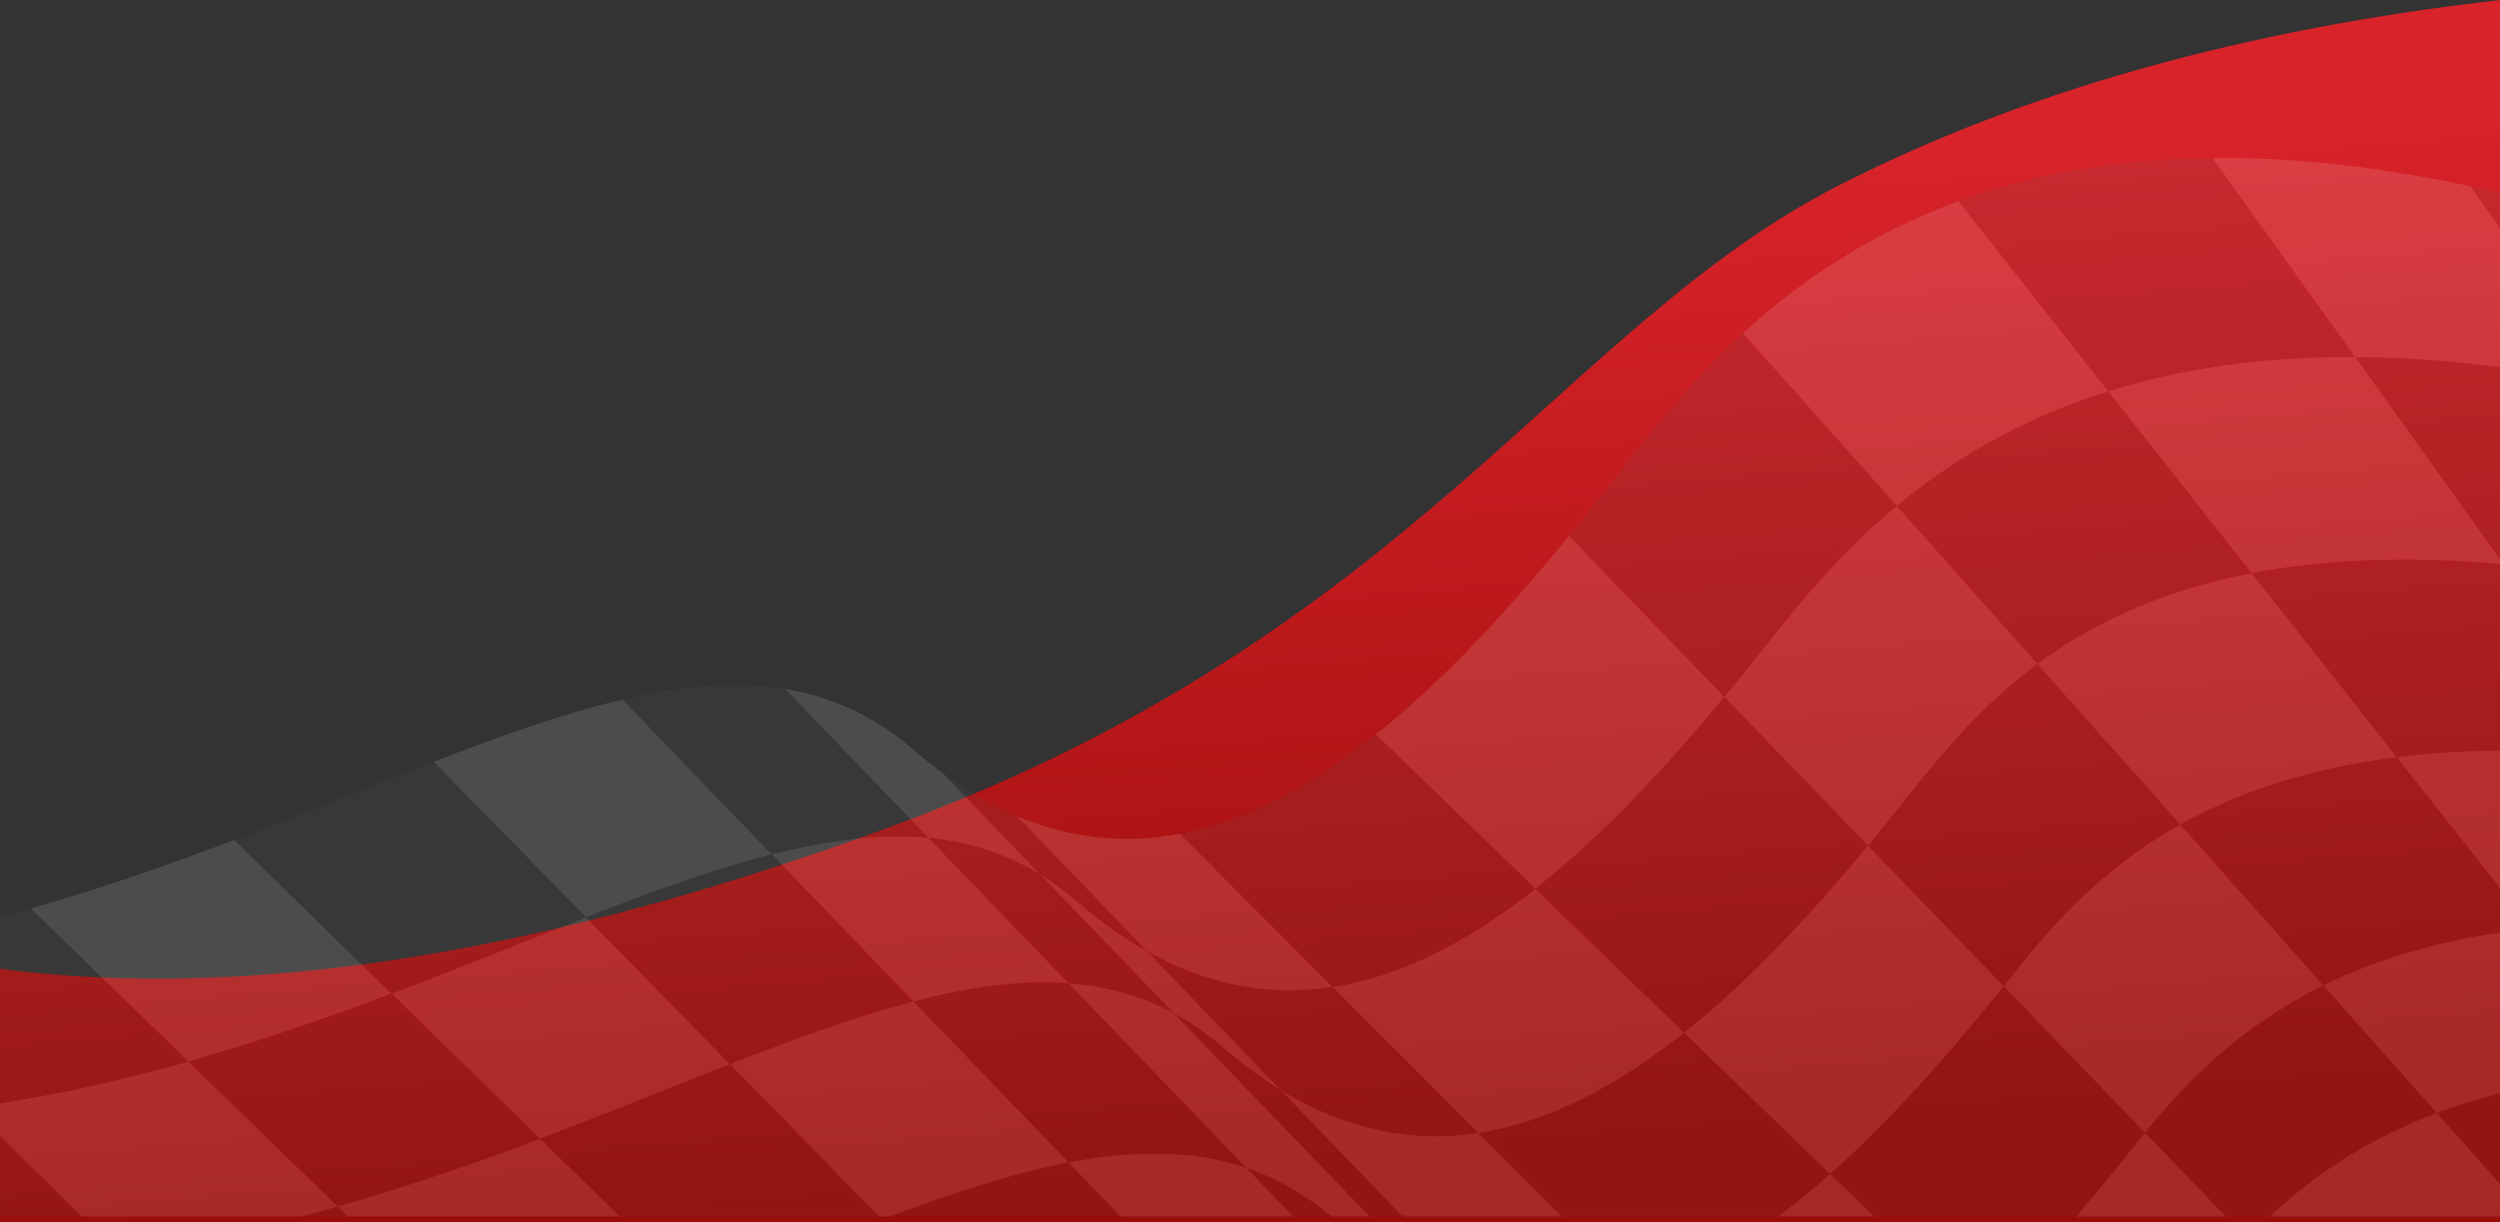 <?xml version="1.0" encoding="UTF-8"?>
<svg width="1440px" height="704px" viewBox="0 0 1440 704" version="1.1" xmlns="http://www.w3.org/2000/svg" xmlns:xlink="http://www.w3.org/1999/xlink">
    <rect x="0" y="0" width="1440" height="704" fill="#333333" stroke="none"/>
    <!-- Generator: Sketch 52.2 (67145) - http://www.bohemiancoding.com/sketch -->
    <title>race-bg</title>
    <desc>Created with Sketch.</desc>
    <defs>
        <linearGradient x1="71.508%" y1="12.643%" x2="84.48%" y2="89.812%" id="linearGradient-1">
            <stop stop-color="#D8232A" offset="0%"></stop>
            <stop stop-color="#990C08" offset="100%"></stop>
        </linearGradient>
        <path d="M2075.516,219.415 C2003.181,232.411 1053.04,473.095 1030.681,489.837 C982.921,525.602 888.335,563.057 766.931,594.562 C695.49,613.1 614.761,629.58 528.815,642.441 C296.89,677.146 93.562,675.559 4.346,643.473 C3.093,643.023 1.863,642.566 0.656,642.104 L0.656,544.377 C82.682,489.605 270.003,431.594 492.375,398.933 C1036.361,319.037 1025.962,176.113 1292.564,106.063 C1662.692,8.808 1951.56,-6.49 2075.516,2.193 L2075.516,219.415" id="path-2"></path>
        <polygon id="path-4" points="0.008 0 168.099 0 168.099 133.068 0.008 133.068"></polygon>
        <polygon id="path-6" points="0.25 0.444 181.595 0.444 181.595 133.068 0.25 133.068"></polygon>
        <polygon id="path-8" points="0.56 0.855 203.204 0.855 203.204 106.726 0.56 106.726"></polygon>
        <polygon id="path-10" points="0.119 0.909 200.077 0.909 200.077 32.032 0.119 32.032"></polygon>
        <polygon id="path-12" points="0.033 0.08 196.982 0.08 196.982 87.804 0.033 87.804"></polygon>
        <polygon id="path-14" points="0.367 0.082 219.22 0.082 219.22 5.81 0.367 5.81"></polygon>
        <polygon id="path-16" points="0.656 0.216 220.362 0.216 220.362 62.906 0.656 62.906"></polygon>
        <polygon id="path-18" points="0.656 0.548 2075.516 0.548 2075.516 509.308 0.656 509.308"></polygon>
        <polygon id="path-20" points="0.058 0.936 211.251 0.936 211.251 90.128 0.058 90.128"></polygon>
        <polygon id="path-22" points="0.002 0.913 195.096 0.913 195.096 124.768 0.002 124.768"></polygon>
        <polygon id="path-24" points="0.675 0.046 207.635 0.046 207.635 44.864 0.675 44.864"></polygon>
        <polygon id="path-26" points="0.921 0.107 181.292 0.107 181.292 59.696 0.921 59.696"></polygon>
        <polygon id="path-28" points="0.618 0.354 154.52 0.354 154.52 48.63 0.618 48.63"></polygon>
        <polygon id="path-30" points="0.975 0.721 198.363 0.721 198.363 25.175 0.975 25.175"></polygon>
        <polygon id="path-32" points="0.172 0.714 205.694 0.714 205.694 73.529 0.172 73.529"></polygon>
        <polygon id="path-34" points="0.118 0.078 210.73 0.078 210.73 134.391 0.118 134.391"></polygon>
        <polygon id="path-36" points="0.118 0.297 241.272 0.297 241.272 36.565 0.118 36.565"></polygon>
    </defs>
    <g id="Page-1" stroke="none" stroke-width="1" fill="none" fill-rule="evenodd">
        <g id="Desktop-HD-Home" transform="translate(0, -1120)">
            <g id="Bundles" transform="translate(-152, 1104)">
                <g id="race-bg">
                    <path d="M152,574.046 C295.834,592.688 467.306,565.235 666.417,491.687 C965.084,381.366 1051.56,204.067 1211.502,122.617 C1318.131,68.316 1444.963,32.777 1592,16 L1592,720 L152,720 L152,574.046 Z" id="Rectangle" fill="url(#linearGradient-1)"></path>
                    <g id="Group-172" opacity="0.122" transform="translate(0.051, 0.893)">
                        <g id="Group-3">
                            <mask id="mask-3" fill="white">
                                <use xlink:href="#path-2"></use>
                            </mask>
                            <g id="Clip-2"></g>
                            <path d="M2133.056,10.987 C2076.919,-9.23 1745.617,-12.982 1292.564,106.063 C1025.962,176.113 1036.361,319.037 492.375,398.933 C260.356,433.01 66.495,494.686 -9.42,551.485 C-33.665,569.619 -45.871,587.325 -43.434,603.6 C-43.425,603.655 -43.417,603.716 -43.406,603.774 C-40.872,619.969 -24.041,633.267 4.346,643.473 C93.562,675.559 296.89,677.146 528.815,642.441 C614.761,629.58 695.49,613.1 766.931,594.562 C888.335,563.057 982.921,525.602 1030.681,489.837 C1054.789,471.785 2157.503,193.387 2075.513,220.761 C2075.405,220.805 2075.502,220.639 2075.508,220.575 C2077.242,202.87 2161.495,21.229 2133.056,10.987" id="Fill-1" mask="url(#mask-3)"></path>
                        </g>
                        <path d="M944.43,438.178 C984.516,406.225 1021.922,365.06 1055.753,323.756 L1145.248,416.516 C1112.023,456.658 1075.45,496.329 1036.36,527.12 L944.43,438.178 Z" id="Fill-6" fill="#FFFFFF"></path>
                        <path d="M401.649,453.919 C440.571,438.842 476.842,425.95 510.593,418.01 L596.545,507.257 C563.295,515.694 527.69,528.669 489.513,543.553 L401.649,453.919 Z" id="Fill-8" fill="#FFFFFF"></path>
                        <path d="M169.568,538.463 C210.763,526.705 249.854,512.956 286.922,498.93 L286.95,498.93 L377.552,587.457 C340.536,601.428 301.529,615.011 260.419,626.603 L169.568,538.463 Z" id="Fill-10" fill="#FFFFFF"></path>
                        <path d="M1727.4,254.899 C1702.501,247.927 1678.737,242.145 1655.994,237.442 L1574.939,122.412 C1593.087,126.313 1611.899,130.961 1631.403,136.411 C1674.532,148.472 1714.259,148.943 1752.187,142.497 L1830.727,261.815 C1798.111,266.435 1763.997,265.135 1727.4,254.899" id="Fill-15" fill="#5D5D5D"></path>
                        <path d="M1508.489,220.761 C1452.88,220.429 1406.046,228.037 1366.316,240.513 L1280.005,131.044 C1320.866,116.105 1369.083,106.561 1426.407,106.063 L1508.489,220.761 Z" id="Fill-17" fill="#5D5D5D"></path>
                        <path d="M1166.248,390.567 C1159.412,399.198 1152.385,407.857 1145.248,416.516 L1055.755,323.756 C1061.313,316.951 1066.821,310.118 1072.215,303.312 C1091.83,278.608 1117.641,241.952 1155.929,206.956 L1244.539,306.549 C1209.184,335.846 1184.839,367.135 1166.248,390.567" id="Fill-19" fill="#5D5D5D"></path>
                        <path d="M596.545,507.257 L510.594,418.011 C544.204,410.126 575.327,407.194 604.153,411.952 L686.76,497.741 C658.849,495.085 628.83,499.041 596.545,507.257" id="Fill-21" fill="#5D5D5D"></path>
                        <path d="M489.512,543.552 C454.405,557.247 417.113,572.545 377.55,587.459 L286.948,498.929 C327.59,483.548 365.74,467.806 401.649,453.919 L489.512,543.552 Z" id="Fill-23" fill="#5D5D5D"></path>
                        <path d="M260.418,626.602 C220.719,637.809 179.029,647.129 135.293,653.105 L46.127,565.159 C89.229,559.017 130.366,549.639 169.567,538.462 L260.418,626.602 Z" id="Fill-25" fill="#5D5D5D"></path>
                        <path d="M1747.235,366.941 C1689.416,352.583 1638.651,344.007 1593.889,340.079 L1508.488,220.761 C1552.03,220.982 1600.944,226.072 1655.997,237.442 L1747.235,366.941 Z" id="Fill-29" fill="#5D5D5D"></path>
                        <path d="M1532.528,451.292 L1448.9,345.253 C1488.707,337.562 1536.318,335.017 1593.891,340.079 L1673.839,451.79 C1618.842,445.842 1572.254,446.284 1532.528,451.292" id="Fill-36" fill="#5D5D5D"></path>
                        <path d="M1448.899,345.252 C1395.395,355.516 1356,375.02 1325.486,397.566 L1244.539,306.549 C1275.523,280.793 1314.946,256.587 1366.316,240.513 L1448.899,345.252 Z" id="Fill-38" fill="#5D5D5D"></path>
                        <path d="M1490.174,582.728 L1407.788,490.106 C1439.824,472.149 1480.243,457.791 1532.529,451.292 L1610.295,549.887 C1560.941,555.088 1521.795,567.152 1490.174,582.728" id="Fill-42" fill="#5D5D5D"></path>
                        <path d="M1306.066,583.171 L1227.913,502.196 C1235.576,493.008 1243.018,483.768 1250.293,474.611 C1269.269,450.709 1292.04,422.325 1325.486,397.565 L1407.789,490.104 C1363.91,514.645 1335.695,545.959 1314.061,573.181 C1311.43,576.501 1308.774,579.823 1306.066,583.171" id="Fill-44" fill="#5D5D5D"></path>
                        <path d="M1121.954,609.922 L1036.362,527.119 C1075.45,496.328 1112.023,456.659 1145.248,416.515 L1227.913,502.196 C1195.518,541.255 1159.938,579.737 1121.954,609.922" id="Fill-46" fill="#5D5D5D"></path>
                        <g id="Group-50" transform="translate(1387.448, 582.727)">
                            <mask id="mask-5" fill="white">
                                <use xlink:href="#path-4"></use>
                            </mask>
                            <g id="Clip-49"></g>
                            <path d="M59.017,145.96 L0.008,84.793 C23.274,56.16 54.175,23.93 102.727,0 L168.099,73.478 C118.385,92.069 84.465,119.152 59.017,145.96" id="Fill-48" fill="#5D5D5D" mask="url(#mask-5)"></path>
                        </g>
                        <g id="Group-53" transform="translate(1205.86, 582.727)">
                            <mask id="mask-7" fill="white">
                                <use xlink:href="#path-6"></use>
                            </mask>
                            <g id="Clip-52"></g>
                            <path d="M86.702,192.244 L0.25,108.614 C36.214,76.686 69.744,38.29 100.206,0.444 L181.595,84.791 C180.154,86.565 178.746,88.333 177.363,90.075 C149.67,124.988 119.267,160.9 86.702,192.244" id="Fill-51" fill="#5D5D5D" mask="url(#mask-7)"></path>
                        </g>
                        <g id="Group-56" transform="translate(1002.907, 609.068)">
                            <mask id="mask-9" fill="white">
                                <use xlink:href="#path-8"></use>
                            </mask>
                            <g id="Clip-55"></g>
                            <path d="M92.268,150.576 L0.56,58.619 C41.949,52.284 81.673,30.564 119.048,0.855 L203.204,82.272 C168.291,113.309 131.11,138.208 92.268,150.576" id="Fill-54" fill="#5D5D5D" mask="url(#mask-9)"></path>
                        </g>
                        <path d="M828.211,598.856 C809.122,588.537 788.899,583.115 767.431,581.48 L686.788,497.739 C709.584,499.899 730.997,506.481 751.054,518.764 L694.867,460.419 C709.28,470.962 723.472,479.151 737.667,485.182 L737.692,485.182 L812.718,563.083 C799.384,555.616 785.939,546.124 772.411,534.422 C765.467,528.422 758.357,523.221 751.081,518.764 L828.211,598.856 Z" id="Fill-57" fill="#5D5D5D"></path>
                        <path d="M767.432,684.671 L678.103,591.939 C710.028,583.64 739.74,579.379 767.432,581.482 L869.792,687.742 C838.641,677.202 804.611,677.506 767.432,684.671" id="Fill-59" fill="#5D5D5D"></path>
                        <path d="M678.103,591.94 C645.237,600.489 610.02,613.38 572.34,628.07 L489.512,543.552 C527.689,528.668 563.294,515.693 596.547,507.258 L678.103,591.94 Z" id="Fill-61" fill="#5D5D5D"></path>
                        <g id="Group-65" transform="translate(659.864, 683.763)">
                            <mask id="mask-11" fill="white">
                                <use xlink:href="#path-10"></use>
                            </mask>
                            <g id="Clip-64"></g>
                            <path d="M90.221,125.621 L0.119,33.719 C38.57,19.223 74.313,7.327 107.569,0.909 L200.077,96.933 C166.271,100.751 129.726,111.457 90.221,125.621" id="Fill-63" fill="#5D5D5D" mask="url(#mask-11)"></path>
                        </g>
                        <g id="Group-68" transform="translate(463.002, 627.99)">
                            <mask id="mask-13" fill="white">
                                <use xlink:href="#path-12"></use>
                            </mask>
                            <g id="Clip-67"></g>
                            <path d="M90.442,131.322 L0.033,42.985 C38.628,28.409 75.005,13.467 109.337,0.08 L196.982,89.493 C163.532,102.08 128.069,116.657 90.442,131.322" id="Fill-66" fill="#5D5D5D" mask="url(#mask-13)"></path>
                        </g>
                        <path d="M463.036,670.977 C426.214,684.892 387.4,698.475 346.484,710.067 L260.419,626.602 C301.529,615.014 340.536,601.427 377.552,587.46 L463.036,670.977 Z" id="Fill-69" fill="#5D5D5D"></path>
                        <g id="Group-73" transform="translate(219.994, 709.985)">
                            <mask id="mask-15" fill="white">
                                <use xlink:href="#path-14"></use>
                            </mask>
                            <g id="Clip-72"></g>
                            <path d="M95.34,120.675 L0.367,27.002 C44.462,20.941 86.487,11.479 126.491,0.082 L219.22,90.023 C179.967,102.303 138.691,113.037 95.34,120.675" id="Fill-71" fill="#5D5D5D" mask="url(#mask-15)"></path>
                        </g>
                        <g id="Group-76" transform="translate(0, 652.889)">
                            <mask id="mask-17" fill="white">
                                <use xlink:href="#path-16"></use>
                            </mask>
                            <g id="Clip-75"></g>
                            <path d="M80.876,90.487 L-8.232,6.192 C41.924,8.986 89.728,6.413 135.292,0.216 L220.362,84.096 C176.015,90.21 129.566,92.866 80.876,90.487" id="Fill-74" fill="#5D5D5D" mask="url(#mask-17)"></path>
                        </g>
                        <g id="Group-79" transform="translate(0, 206.486)">
                            <mask id="mask-19" fill="white">
                                <use xlink:href="#path-18"></use>
                            </mask>
                            <g id="Clip-78"></g>
                            <path d="M-154.718,486.679 C-70.921,518.383 7.508,533.35 80.875,536.888 L186.002,636.318 C231.067,635.959 274.142,631.477 315.334,624.173 L411.11,718.649 C372.517,726.699 332.21,732.481 290.104,734.802 L375.893,815.946 C414.983,811.326 452.466,803.964 488.405,794.862 L568.522,873.876 C609.881,861.565 649.082,847.4 686.208,833.098 L608.249,757.462 C647.281,743.326 684.158,728.442 719.019,714.582 L796.12,789.941 C833.302,775.693 868.018,763.629 900.414,756.273 L822.319,676.595 C865.725,663.015 905.286,655.376 941.36,658.724 L859.943,574.211 C908.55,568.678 951.486,577.337 989.386,610.175 C995.805,615.733 1002.193,620.795 1008.586,625.363 L869.792,481.257 C887.525,487.26 904.317,496.774 920.225,510.554 C939.673,527.402 958.983,539.655 978.044,547.929 L828.212,392.37 C837.922,397.599 847.328,404.072 856.457,411.985 C867.579,421.609 878.617,429.718 889.627,436.468 L812.719,356.597 C849.209,377.072 884.98,382.466 919.588,377.124 L831.531,288.821 C870.896,281.352 908.744,260.16 944.431,231.693 L1036.361,320.636 C999.484,349.681 960.366,370.844 919.616,377.124 L1003.465,461.2 C966.674,466.844 928.552,460.34 889.655,436.493 L1006.068,557.335 C996.801,555.122 987.45,552.024 978.072,547.954 L1085.051,659.003 C1059.987,654.632 1034.48,643.954 1008.641,625.416 L1123.201,744.321 C1091.884,738.927 1059.821,723.601 1027.343,695.465 C1001.144,672.78 972.564,661.631 941.36,658.754 L1059.102,780.977 C1061.177,782.609 1063.251,784.325 1065.299,786.092 C1115.261,829.391 1164.2,842.31 1211.009,835.505 L1123.201,744.321 C1138.417,746.95 1153.494,747.226 1168.35,745.483 L1246.475,826.566 C1251.095,824.964 1255.688,823.166 1260.225,821.174 L1184.669,742.772 C1208.768,737.599 1232.311,727.335 1255.079,713.472 L1324.158,782.72 C1357.771,757.075 1389.557,724.707 1418.993,690.79 L1355.059,628.932 C1378.433,604.144 1400.54,577.614 1421.178,551.609 C1428.675,542.147 1436.975,532.188 1446.464,522.201 L1510.342,588.43 C1538.615,564.805 1575.656,543.143 1626.835,529.892 L1555.546,449.719 C1588.163,437.516 1627.557,428.971 1675.86,426.536 L1746.82,516.53 C1784.942,516.806 1828.016,520.624 1876.845,528.979 L1808.596,433.591 C1854.267,439.951 1905.337,450.494 1962.605,466.125 L2031.878,564.442 C2076.446,572.523 2117.722,566.105 2157.504,551.609 L2101.704,466.871 C2135.289,456.912 2167.682,440.701 2199.886,421.969 L2156.452,339.832 C2121.122,360.055 2085.52,376.989 2048.256,385.703 L1982.192,285.363 C2022.776,275.346 2061.396,255.706 2099.903,232.883 L2038.49,116.718 C2161.294,47.418 2286.007,-45.093 2462.425,26.282 C2466.99,50.735 2468.456,78.015 2467.238,107.423 C2466.104,136.886 2462.286,168.535 2456.311,201.732 C2450.806,232.496 2443.447,264.614 2434.594,297.533 L2434.594,297.563 C2424.137,336.709 2411.549,377.014 2397.551,417.628 C2372.459,490.55 2342.775,564.5 2312.288,634.575 C2298.788,665.615 2285.121,695.88 2271.649,724.956 C2253.998,762.968 2236.653,798.932 2220.33,831.936 C2200.937,871.109 2182.983,906.077 2167.657,935.291 C2152.466,964.256 2139.881,987.578 2131.026,1003.731 C2122.035,1020.139 2116.947,1029.13 2116.947,1029.13 L-70.119,1029.13 C-201.969,790.549 -392.026,396.907 -154.718,486.679" id="Fill-77" fill="#5D5D5D" mask="url(#mask-19)"></path>
                        </g>
                        <path d="M1366.318,240.513 C1406.044,228.036 1452.881,220.428 1508.49,220.76 L1593.891,340.078 C1536.318,335.015 1488.707,337.561 1448.9,345.251 L1366.318,240.513 Z" id="Fill-83" fill="#FFFFFF"></path>
                        <path d="M1145.248,416.516 C1152.385,407.857 1159.412,399.198 1166.248,390.567 C1184.839,367.135 1209.181,335.846 1244.54,306.549 L1325.484,397.566 C1292.04,422.326 1269.269,450.71 1250.294,474.612 C1243.018,483.769 1235.573,493.009 1227.913,502.194 L1145.248,416.516 Z" id="Fill-85" fill="#FFFFFF"></path>
                        <path d="M919.615,583.611 C960.366,577.331 999.484,556.168 1036.361,527.12 L1121.956,609.923 C1084.58,639.632 1044.857,661.352 1003.467,667.687 L919.615,583.611 Z" id="Fill-87" fill="#FFFFFF"></path>
                        <path d="M596.545,507.257 C628.83,499.041 658.849,495.085 686.76,497.741 L686.788,497.741 L767.433,581.482 C739.741,579.379 710.029,583.64 678.101,591.939 L596.545,507.257 Z" id="Fill-89" fill="#FFFFFF"></path>
                        <path d="M377.551,587.458 C417.114,572.544 454.403,557.248 489.513,543.551 L572.338,628.07 C538.006,641.46 501.63,656.399 463.035,670.975 L377.551,587.458 Z" id="Fill-91" fill="#FFFFFF"></path>
                        <g id="Group-95" transform="translate(135.234, 625.667)">
                            <mask id="mask-21" fill="white">
                                <use xlink:href="#path-20"></use>
                            </mask>
                            <g id="Clip-94"></g>
                            <path d="M0.058,27.439 C43.796,21.463 85.487,12.143 125.183,0.936 L211.251,84.4 C171.248,95.798 129.222,105.26 85.128,111.318 L0.058,27.439 Z" id="Fill-93" fill="#FFFFFF" mask="url(#mask-21)"></path>
                        </g>
                        <path d="M1325.485,397.566 C1355.999,375.019 1395.397,355.515 1448.897,345.251 L1532.528,451.29 C1480.242,457.792 1439.823,472.15 1407.788,490.104 L1325.485,397.566 Z" id="Fill-99" fill="#FFFFFF"></path>
                        <path d="M1121.954,609.922 C1159.938,579.737 1195.518,541.255 1227.913,502.196 L1306.066,583.17 C1275.605,621.016 1242.075,659.414 1206.111,691.34 L1121.954,609.922 Z" id="Fill-101" fill="#FFFFFF"></path>
                        <g id="Group-105" transform="translate(572.337, 591.026)">
                            <mask id="mask-23" fill="white">
                                <use xlink:href="#path-22"></use>
                            </mask>
                            <g id="Clip-104"></g>
                            <path d="M0.002,37.043 C37.681,22.353 72.901,9.461 105.764,0.913 L195.096,93.645 C161.841,100.063 126.098,111.959 87.646,126.456 L0.002,37.043 Z" id="Fill-103" fill="#FFFFFF" mask="url(#mask-23)"></path>
                        </g>
                        <g id="Group-108" transform="translate(345.81, 670.93)">
                            <mask id="mask-25" fill="white">
                                <use xlink:href="#path-24"></use>
                            </mask>
                            <g id="Clip-107"></g>
                            <path d="M0.675,39.136 C41.591,27.547 80.405,13.961 117.227,0.046 L207.635,88.382 C171.588,102.436 133.549,116.542 93.407,129.077 L0.675,39.136 Z" id="Fill-106" fill="#FFFFFF" mask="url(#mask-25)"></path>
                        </g>
                        <path d="M1426.407,106.063 C1470.309,105.62 1519.582,110.545 1574.937,122.413 L1655.995,237.443 C1600.944,226.073 1552.03,220.982 1508.489,220.761 L1426.407,106.063 Z" id="Fill-122" fill="#FFFFFF"></path>
                        <path d="M1532.528,451.292 C1572.254,446.284 1618.842,445.842 1673.839,451.79 L1745.27,551.604 C1693.232,545.877 1648.665,545.794 1610.293,549.889 L1532.528,451.292 Z" id="Fill-131" fill="#FFFFFF"></path>
                        <path d="M1155.928,206.956 C1187.576,177.991 1227.773,150.132 1280.007,131.043 L1366.318,240.513 C1314.945,256.586 1275.522,280.793 1244.538,306.549 L1155.928,206.956 Z" id="Fill-133" fill="#FFFFFF"></path>
                        <path d="M1490.174,582.728 C1521.795,567.152 1560.941,555.088 1610.295,549.887 L1675.86,633.022 C1627.557,635.457 1588.163,644.002 1555.546,656.205 L1490.174,582.728 Z" id="Fill-135" fill="#FFFFFF"></path>
                        <g id="Group-139" transform="translate(1445.544, 656.098)">
                            <mask id="mask-27" fill="white">
                                <use xlink:href="#path-26"></use>
                            </mask>
                            <g id="Clip-138"></g>
                            <path d="M0.921,72.588 C26.369,45.781 60.289,18.697 110.003,0.107 L181.292,80.279 C130.112,93.531 93.072,115.192 64.799,138.818 L0.921,72.588 Z" id="Fill-137" fill="#FFFFFF" mask="url(#mask-27)"></path>
                        </g>
                        <path d="M1306.066,583.171 C1308.774,579.823 1311.43,576.501 1314.061,573.181 C1335.695,545.959 1363.91,514.645 1407.789,490.104 L1490.175,582.728 C1441.623,606.655 1410.721,638.888 1387.455,667.518 L1306.066,583.171 Z" id="Fill-140" fill="#FFFFFF"></path>
                        <g id="Group-144" transform="translate(1291.945, 667.164)">
                            <mask id="mask-29" fill="white">
                                <use xlink:href="#path-28"></use>
                            </mask>
                            <g id="Clip-143"></g>
                            <path d="M0.618,107.807 C33.182,76.463 63.586,40.551 91.278,5.638 C92.661,3.895 94.07,2.128 95.511,0.354 L154.52,61.524 C145.028,71.511 136.729,81.467 129.232,90.929 C108.594,116.936 86.489,143.467 63.116,168.255 L0.618,107.807 Z" id="Fill-142" fill="#FFFFFF" mask="url(#mask-29)"></path>
                        </g>
                        <g id="Group-147" transform="translate(1094.201, 690.619)">
                            <mask id="mask-31" fill="white">
                                <use xlink:href="#path-30"></use>
                            </mask>
                            <g id="Clip-146"></g>
                            <path d="M0.975,69.025 C39.816,56.656 76.997,31.758 111.91,0.721 L198.363,84.351 C164.999,116.467 129.367,143.8 92.019,160.288 L0.975,69.025 Z" id="Fill-145" fill="#FFFFFF" mask="url(#mask-31)"></path>
                        </g>
                        <path d="M737.692,485.181 C769.698,498.737 801.072,501.144 831.531,495.306 L919.588,583.612 C884.98,588.951 849.209,583.557 812.719,563.085 L737.692,485.181 Z" id="Fill-148" fill="#FFFFFF"></path>
                        <g id="Group-152" transform="translate(889.482, 642.265)">
                            <mask id="mask-33" fill="white">
                                <use xlink:href="#path-32"></use>
                            </mask>
                            <g id="Clip-151"></g>
                            <path d="M0.172,0.714 C39.072,24.561 77.191,31.065 113.985,25.421 L205.694,117.379 C176.815,126.589 147.017,128.857 116.586,121.556 L0.172,0.714 Z" id="Fill-150" fill="#FFFFFF" mask="url(#mask-33)"></path>
                        </g>
                        <path d="M751.082,518.765 C758.358,523.219 765.468,528.42 772.411,534.423 C785.94,546.126 799.385,555.615 812.719,563.084 L889.627,642.952 C878.616,636.205 867.578,628.096 856.457,618.472 C847.328,610.557 837.922,604.083 828.211,598.857 L751.082,518.765 Z" id="Fill-153" fill="#FFFFFF"></path>
                        <path d="M604.153,411.952 C630.825,416.35 655.502,427.361 678.378,447.169 C683.858,451.9 689.305,456.271 694.728,460.282 L694.866,460.42 L751.056,518.765 C730.999,506.482 709.584,499.898 686.788,497.74 L686.76,497.74 L604.153,411.952 Z" id="Fill-155" fill="#FFFFFF"></path>
                        <g id="Group-159" transform="translate(767.314, 581.403)">
                            <mask id="mask-35" fill="white">
                                <use xlink:href="#path-34"></use>
                            </mask>
                            <g id="Clip-158"></g>
                            <path d="M0.118,0.078 C21.586,1.71 41.806,7.132 60.897,17.454 L210.73,173.01 C191.669,164.739 172.359,152.483 152.908,135.635 C137,121.858 120.211,112.344 102.478,106.341 L0.118,0.078 Z" id="Fill-157" fill="#FFFFFF" mask="url(#mask-35)"></path>
                        </g>
                        <g id="Group-162" transform="translate(767.314, 679.23)">
                            <mask id="mask-37" fill="white">
                                <use xlink:href="#path-36"></use>
                            </mask>
                            <g id="Clip-161"></g>
                            <path d="M0.118,5.442 C37.297,-1.724 71.327,-2.028 102.478,8.512 L241.272,152.618 C234.878,148.054 228.491,142.991 222.07,137.43 C184.172,104.592 141.236,95.933 92.626,101.466 L0.118,5.442 Z" id="Fill-160" fill="#FFFFFF" mask="url(#mask-37)"></path>
                        </g>
                    </g>
                </g>
            </g>
        </g>
    </g>
</svg>